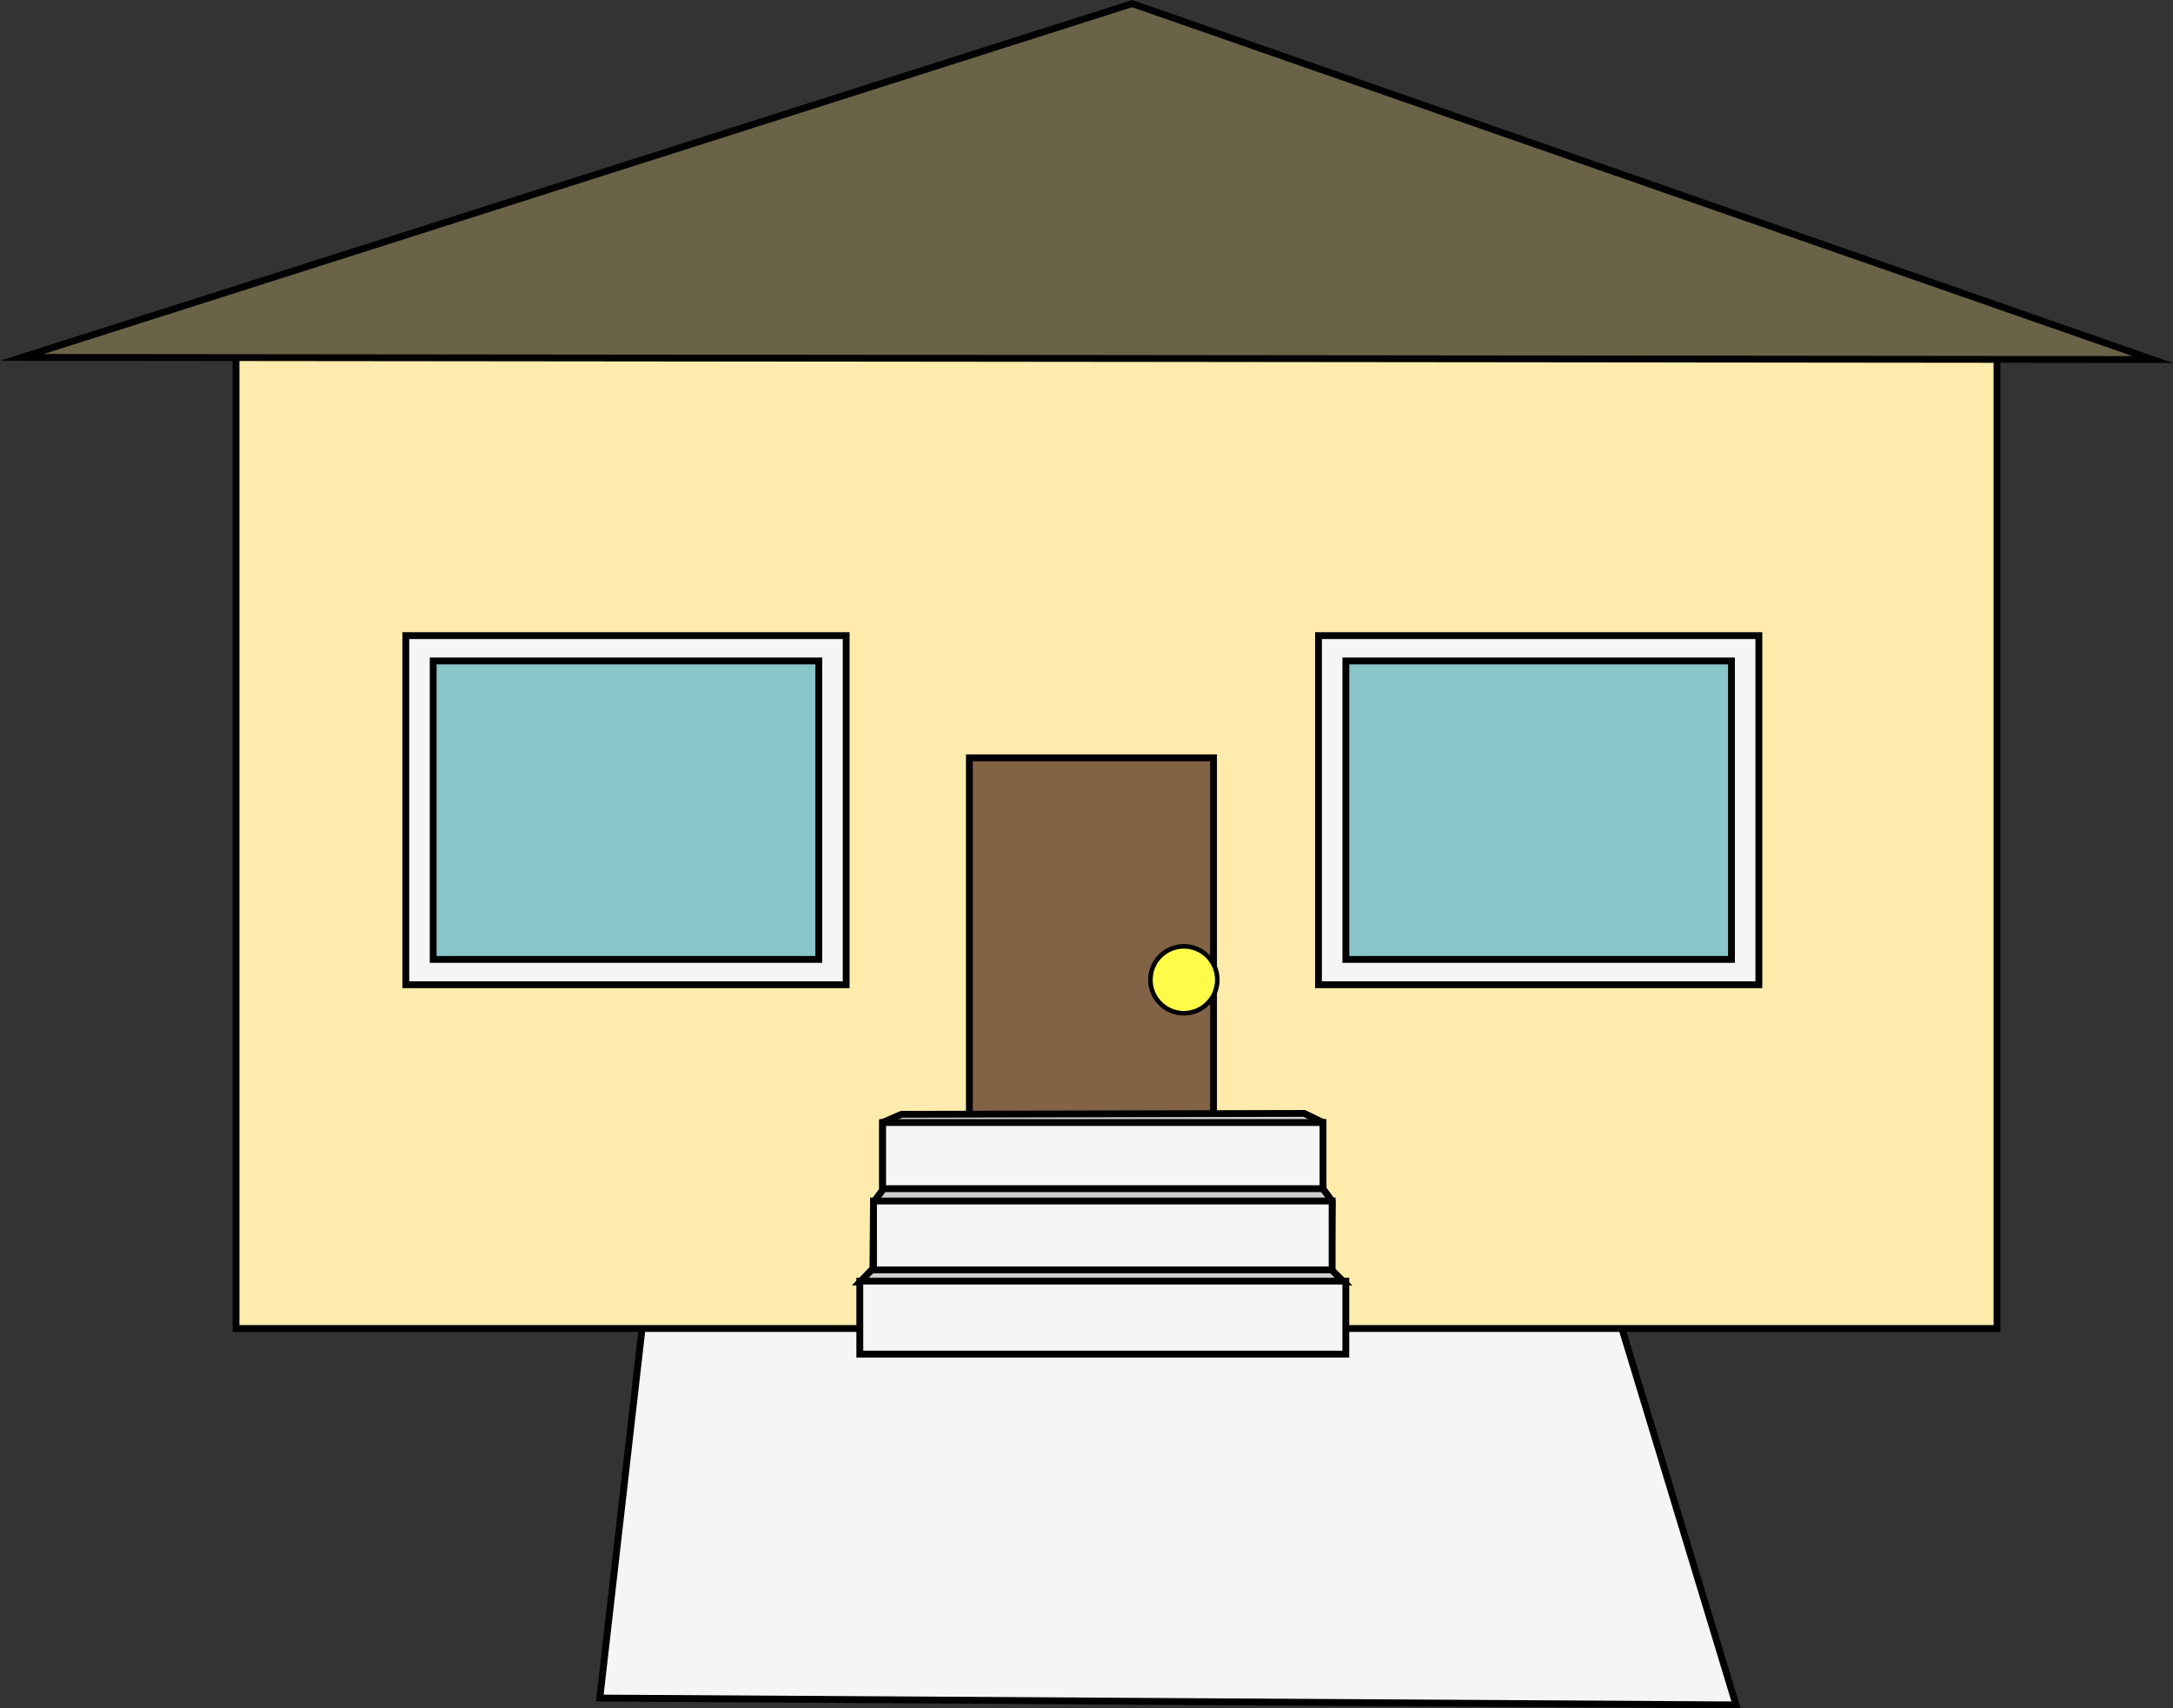 <svg version="1.1" xmlns="http://www.w3.org/2000/svg" xmlns:xlink="http://www.w3.org/1999/xlink" width="476.174" height="374.352" viewBox="0,0,476.174,374.352"><rect x="0" y="0" width="476.174" height="374.352" fill="#333333" stroke="none"/><g transform="translate(14.424,-8.968)"><g data-paper-data="{&quot;isPaintingLayer&quot;:true}" fill-rule="nonzero" stroke="#000000" stroke-linecap="butt" stroke-linejoin="miter" stroke-miterlimit="10" stroke-dasharray="" stroke-dashoffset="0" style="mix-blend-mode: normal"><g><path d="M117.018,381.062l10.511,-91.997l209.967,-0.495l28.505,93.994z" fill="#f5f5f5" stroke-width="1.5"/><path d="M37.297,300.079v-217.718h385.886v217.718z" fill="#ffecad" stroke-width="1.5"/><path d="M198,261.526v-86.5h53.5v86.5z" fill="#836346" stroke-width="1.5"/><path d="M74.5,224.75v-76.5h96.5v76.5z" fill="#f5f5f5" stroke-width="1.5"/><path d="M80.5,219.201v-65.402h84.5v65.402z" fill="#89c6c9" stroke-width="1.5"/><path d="M274.5,224.75v-76.5h96.5v76.5z" fill="#f5f5f5" stroke-width="1.5"/><path d="M280.5,219.201v-65.402h84.5v65.402z" fill="#89c6c9" stroke-width="1.5"/><g stroke-width="1.5"><path d="M176.99,272.442l2,-2.735v-14.762l4.128,-1.802l88.247,-0.198l4.125,2v14.512l2,2.735l-0.174,14.978l2.792,2.753l-106.104,-0.023l2.861,-2.958z" fill="#cfcfcf"/><g fill="#f5f5f5"><path d="M178.99,269.442v-14.498h96.5v14.498z"/><path d="M176.99,287.242v-15.099h100.5v15.099z"/><path d="M173.99,305.693v-16h106.5v16z"/></g></g><path d="M-9.616,87.281l243.28,-77.523l223.644,77.994z" fill="#6a6348" stroke-width="1.5"/><path d="M237.667,223.669c0,-4.05 3.283,-7.333 7.333,-7.333c4.05,0 7.333,3.283 7.333,7.333c0,4.05 -3.283,7.333 -7.333,7.333c-4.05,0 -7.333,-3.283 -7.333,-7.333z" fill="#fffc49" stroke-width="1"/></g></g></g></svg>